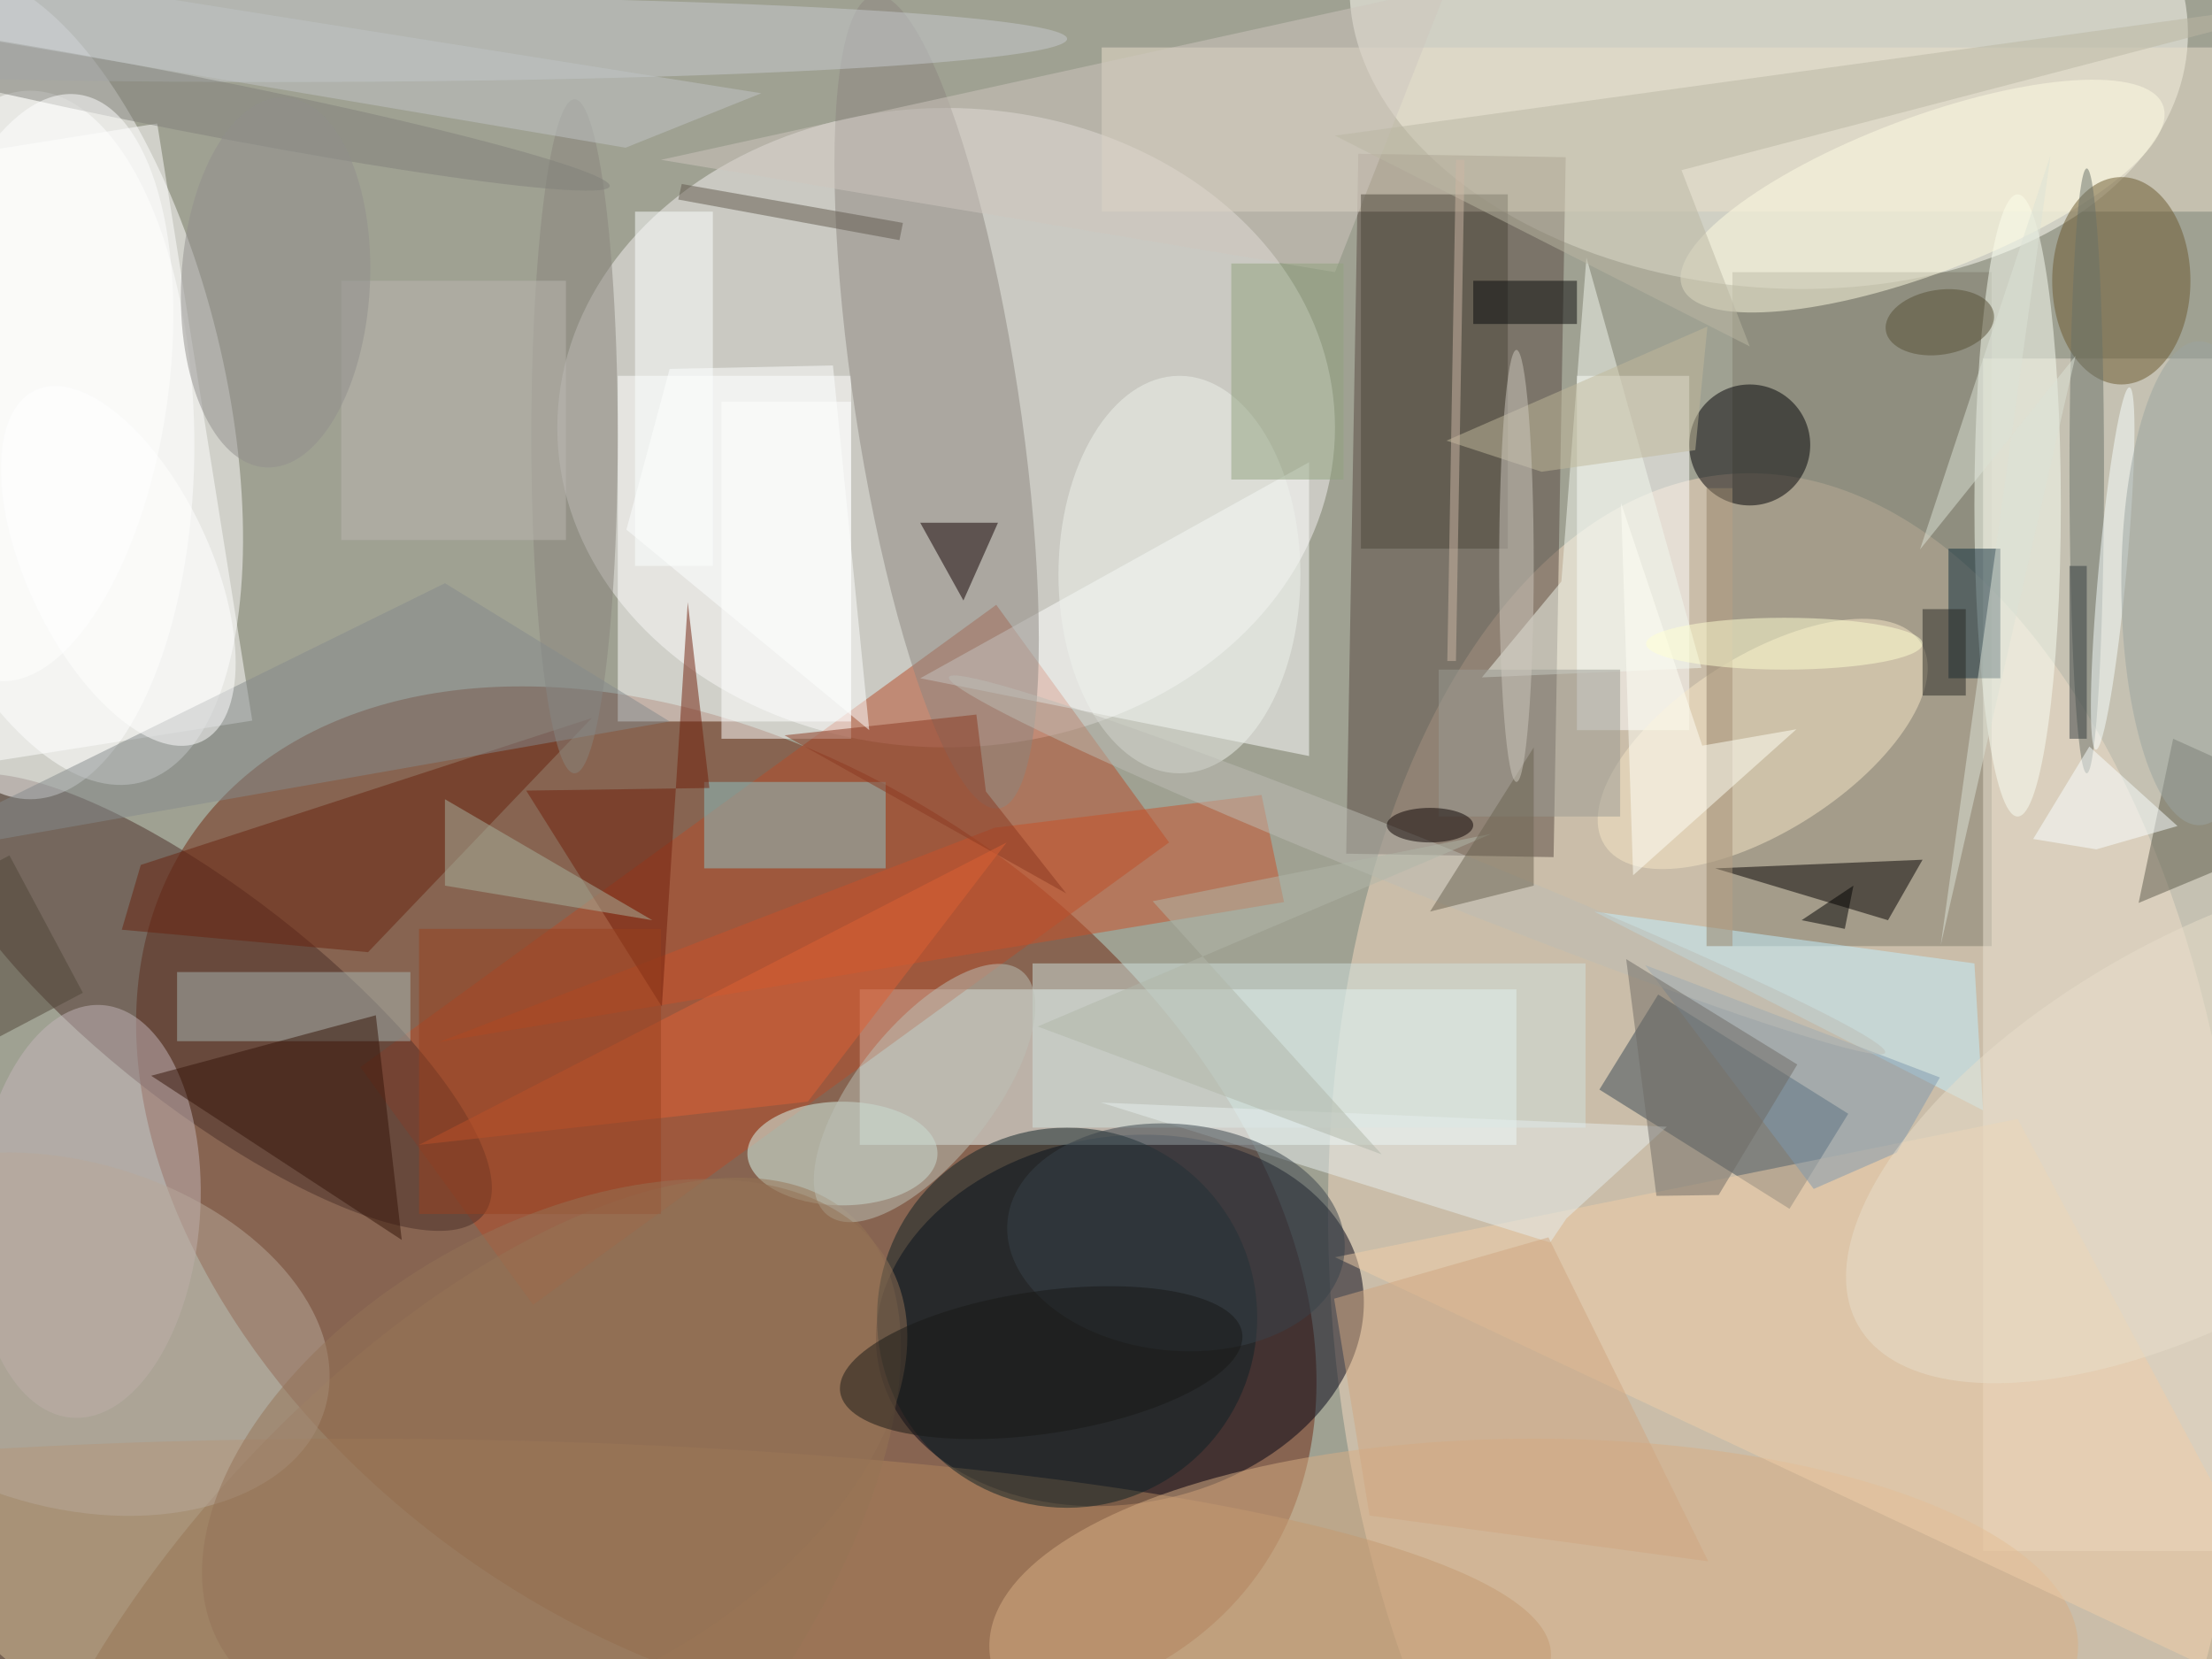 <svg xmlns="http://www.w3.org/2000/svg" viewBox="0 0 1400 1050"><defs/><filter id="a"><feGaussianBlur stdDeviation="12"/></filter><rect width="100%" height="100%" fill="#3f424d"/><g filter="url(#a)"><g fill-opacity=".5" transform="translate(2.7 2.7) scale(5.469)"><circle r="1" fill="#ffffd8" transform="matrix(-225.892 -54.518 36.173 -149.881 168 107.2)"/><circle r="1" fill="#6f2910" transform="rotate(34.4 -182.2 204.3) scale(75.062 50.97)"/><circle r="1" fill="#f4dac0" transform="rotate(-3.9 2265.7 -2955.7) scale(52.836 93.133)"/><circle r="1" fill="#fff" transform="matrix(20.424 -5.016 11.49 46.779 4.2 43.3)"/><ellipse cx="109" cy="49" fill="#f5f2f3" rx="45" ry="37"/><circle r="1" fill="#000012" transform="rotate(-99.7 128.8 21.7) scale(21.255 28.404)"/><circle r="1" fill="#fffff6" transform="matrix(2.98 -31.831 48.42 4.533 204.2 .8)"/><path fill="#f3ffff" d="M99 114h76v18H99z"/><path fill="#574941" d="M155.3 98.3l1.4-81 24 .4-1.4 81z"/><path fill="#fff" d="M28.7 82.9l-46.4 7.3-11-69 46.4-7.4z"/><path fill="#b64c2b" d="M61.2 150.5l-20-27.5 73.6-53.5 20 27.5z"/><circle r="1" fill="#4a2f29" transform="matrix(31.497 24.531 -7.714 9.904 24 115.5)"/><path fill="#7e7c6c" d="M200 31h30v78h-30z"/><path fill="#fff" d="M71 43h27v40H71z"/><path fill="#ebe3d2" d="M229 41h27v138h-27z"/><ellipse cx="41" cy="191" fill="#b1855d" rx="138" ry="25"/><path fill="#feffff" d="M106 78l45-25v34z"/><path fill="#394855" d="M206.6 139.4l-22-13.8 6.8-11 22 13.8z"/><circle r="1" fill="#8c8781" transform="matrix(9.383 -1.436 7.2 47.057 107.9 46)"/><path fill="#fff" d="M182 43h13v41h-13z"/><path fill="#ebe1cc" d="M127 5h129v19H127z"/><ellipse cx="97" cy="133" fill="#dbfaf1" rx="11" ry="6"/><ellipse cx="177" cy="190" fill="#d8ae84" rx="63" ry="24"/><circle cx="202" cy="51" r="7" fill="#000004"/><path fill="#040000" d="M218 106l4-7-24 1z"/><ellipse cx="3" cy="51" fill="#fff" rx="19" ry="41"/><circle r="1" fill="#f6e7c6" transform="matrix(5.456 8.529 -18.298 11.706 203.5 85.6)"/><circle r="1" fill="#c4b7bb" transform="matrix(1.753 -23.876 13.022 .956 9.6 139.7)"/><ellipse cx="31" cy="4" fill="#c6cacf" rx="92" ry="5"/><path fill="#c85128" d="M145.5 91.5l-30.9 3.8-64.3 24.8 97.8-16.2z"/><circle r="1" fill="#967454" transform="rotate(-137.1 63.1 85.4) scale(32.214 69.029)"/><ellipse cx="233" cy="58" fill="#fbfff5" rx="5" ry="36"/><circle r="1" fill="#fffde2" transform="matrix(-27.825 10.504 -3.183 -8.433 222 22.2)"/><path fill="#8fc5c7" d="M81 90h21v10H81z"/><circle cx="123" cy="152" r="22" fill="#0d2125"/><path fill="#68220e" d="M68 82.6l-52.2 17-2.2 7.5 28.5 2.6z"/><ellipse cx="245" cy="32" fill="#6b582e" rx="8" ry="12"/><path fill="#a9b8b5" d="M20 112h27v8H20z"/><path fill="#d0e2de" d="M119 111h64v19h-64z"/><path fill="#f1cfa8" d="M271 200l-38-71-79 16z"/><path fill="#fff" d="M83 46h15v39H83z"/><path fill="#0e2c3c" d="M225 63h6v15h-6z"/><path fill="#c3f1ff" d="M229 128l-1-17-44-6z"/><ellipse cx="66" cy="50" fill="#89847d" rx="5" ry="39"/><path fill="#e6efef" d="M192.4 129.9l-11.6 10.6-1.9 2.8-52-16.2z"/><path fill="#f3f8ef" d="M196.4 76.8L171 77.9l9.2-11.1 2.9-37.5z"/><path fill="#5d5b4b" d="M247 104l4-19 20 9z"/><path fill="#cfc7be" d="M76 18l91-20-13 33z"/><path fill="#130000" d="M111 69l-5-9h9z"/><path fill="#341408" d="M46 143l-29-19 26-7z"/><path fill="#701f0a" d="M79.1 69.2l2.5 21.5-21.2.3 15.7 25z"/><path fill="#4d473b" d="M157 22h17v41h-17z"/><path fill="#c0b99a" d="M195.7 51.6l-17.8 2.5-11-3.6 30.2-13.2z"/><ellipse cx="241" cy="54" fill="#697169" rx="2" ry="35"/><path fill="#7f98ae" d="M209.4 137.1l-19.5-25.9 34.1 13-5 8.7z"/><path fill="#848b8d" d="M51 67l26 16-91 16z"/><path fill="#8a3820" d="M112.5 82.2l-22.2 2.4 32.6 18.3-9.3-11.8z"/><path fill="#d0a681" d="M197.2 180.2l-18.5-37.5-24.8 7.1 4.1 25.1z"/><ellipse cx="136" cy="66" fill="#eef2ec" rx="14" ry="23"/><path fill="#90a27f" d="M142 30h13v25h-13z"/><circle r="1" fill="#38424a" transform="matrix(-1.292 13.047 -19.492 -1.93 135.6 142.7)"/><path fill="#60594d" d="M78.4 20.8l25.6 4.5-.4 2L78 22.6z"/><path fill="#bbb7a2" d="M271-.9l-76.9 20.1 7.9 20.4-48-24.4z"/><path fill="#dc6034" d="M116 97l-23 30-45 5z"/><path fill="#9a9a93" d="M166 77h21v17h-21z"/><circle r="1" fill="#f8ffff" transform="matrix(-1.607 -.149 1.945 -20.966 244 65.3)"/><path fill="#ccb7a5" d="M168 18h1l-1 58h-1z"/><circle r="1" fill="#80807a" transform="matrix(49.768 9.764 -.624 3.183 20.3 11.3)"/><circle r="1" fill="#b8a89b" transform="matrix(-29.738 -8.546 5.522 -19.216 7.4 153.9)"/><path fill="#928067" d="M197 56h3v53h-3z"/><path fill="#a8b39f" d="M51 102l24 4-24-14z"/><path fill="#fffff6" d="M188.5 100.8l18.9-16.9-10.9 1.9-9.4-28.1z"/><circle r="1" fill="#bcbcb4" transform="matrix(1.157 -2.883 54.168 21.733 163.5 99.6)"/><path fill="#98401f" d="M48 107h28v33H48z"/><path fill="#fdffff" d="M73 24h9v41h-9z"/><path fill="#bab7b0" d="M39 32h26v30H39z"/><circle r="1" fill="#bcc0b6" transform="matrix(11.241 -14.118 6.145 4.893 106.5 126)"/><circle r="1" fill="#fff" transform="matrix(-9.564 4.537 -9.639 -20.319 13.2 65)"/><path fill="#6e6b64" d="M191.2 137.9l7.2-.1 9.1-15.1-19.8-12.2z"/><path fill="#343c3e" d="M239 65h2v20h-2z"/><circle r="1" fill="#e9deca" transform="matrix(40.44 -23.223 10.803 18.811 255 129.7)"/><path fill="#b1b6a9" d="M119.6 118.3l39.8 14.8-26.5-29.3 39.2-7.8z"/><path fill="#080b0a" d="M170 32h12v5h-12z"/><circle r="1" fill="#918e8c" transform="matrix(-1.124 21.399 -10.905 -.573 31.4 32.2)"/><ellipse cx="254" cy="67" fill="#9ba4a0" rx="9" ry="28"/><ellipse cx="206" cy="74" fill="#ffffd3" rx="16" ry="3"/><circle r="1" fill="#947356" transform="rotate(-119.9 80.4 65.5) scale(26.419 44.562)"/><path d="M208 106l5 1 1-5z"/><path fill="#6a6351" d="M165 105l12-19v16z"/><path fill="#faffff" d="M241.3 85.9l10.2 9.2-9.4 2.7-7.3-1.2z"/><path fill="#c1c5c6" d="M-6.1-4.6v8l78 13.2 15.7-6.3z"/><ellipse cx="175" cy="65" fill="#cec9be" rx="2" ry="25"/><circle r="1" fill="#191917" transform="matrix(-23.26 3.416 -1.198 -8.159 120 157.2)"/><ellipse cx="165" cy="95" fill="#0b0000" rx="5" ry="2"/><path fill="#504638" d="M-.6 119.5l-8.5-15.9 9.7-5.1 8.5 15.9z"/><circle r="1" fill="#fff" transform="rotate(-81.8 27.5 20) scale(34.259 15.168)"/><path fill="#dde3d7" d="M224.1 108.9l15.6-68.2-18 22.4 15.1-45.6z"/><path fill="#282825" d="M222 70h5v10h-5z"/><path fill="#feffff" d="M77 42.2l-5 18.6L100.1 84l-4.2-42.2z"/><circle r="1" fill="#574f34" transform="matrix(-.58 -3.706 6.249 -.978 224 36.8)"/></g></g></svg>